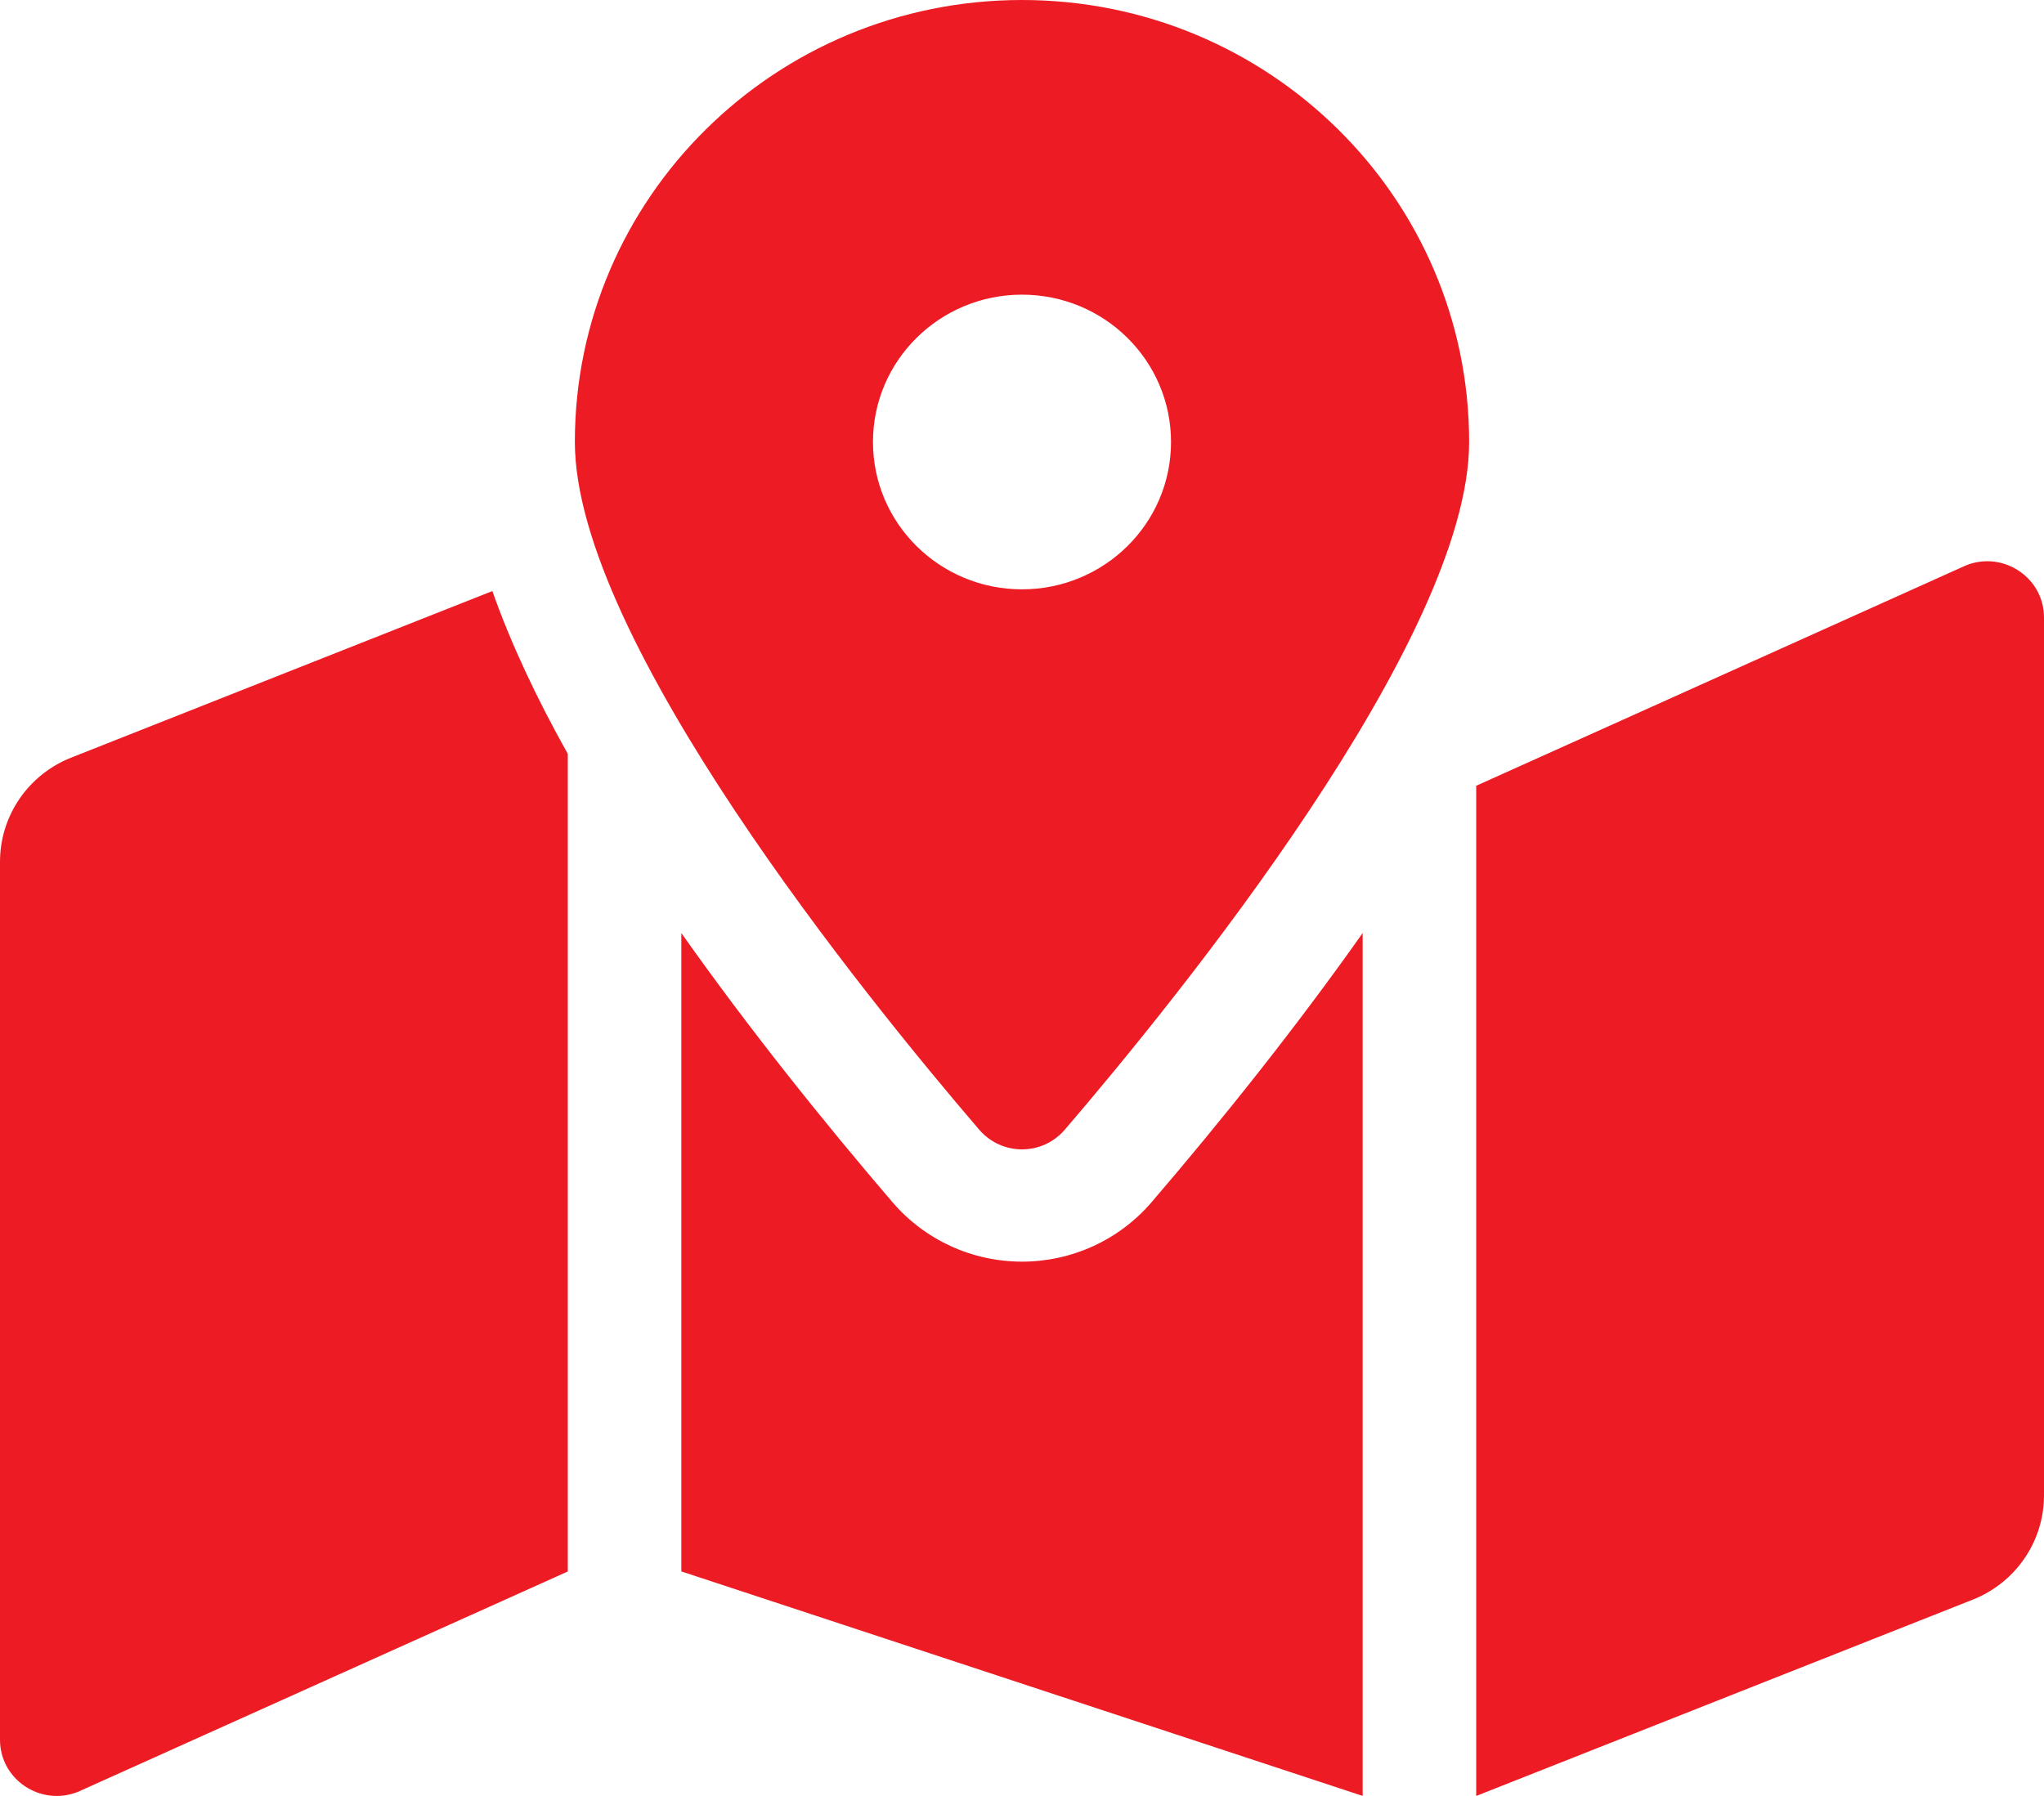 <svg width="33" height="29" viewBox="0 0 33 29" fill="none" xmlns="http://www.w3.org/2000/svg">
<path d="M16.5 0C12.513 0 9.281 3.195 9.281 7.137C9.281 10.323 13.999 16.131 15.807 18.239C16.173 18.666 16.828 18.666 17.193 18.239C19.001 16.131 23.719 10.323 23.719 7.137C23.719 3.195 20.487 0 16.5 0ZM16.5 9.516C15.171 9.516 14.094 8.451 14.094 7.137C14.094 5.823 15.171 4.758 16.5 4.758C17.829 4.758 18.906 5.823 18.906 7.137C18.906 8.451 17.829 9.516 16.5 9.516ZM1.153 12.232C0.812 12.366 0.521 12.598 0.315 12.898C0.11 13.198 8.14807e-05 13.552 0 13.914L0 28.093C0 28.734 0.655 29.172 1.257 28.934L9.167 25.375V12.173C8.66 11.268 8.246 10.387 7.949 9.544L1.153 12.232ZM16.5 20.372C15.694 20.372 14.931 20.022 14.408 19.411C13.282 18.097 12.084 16.601 11 15.066V25.374L22 28.999V15.066C20.916 16.601 19.719 18.098 18.592 19.412C18.069 20.022 17.306 20.372 16.5 20.372ZM31.743 9.128L23.833 12.688V29L31.847 25.831C32.188 25.697 32.479 25.464 32.685 25.164C32.89 24.864 33 24.51 33 24.148V9.97C33 9.329 32.345 8.89 31.743 9.128Z" fill="#ED1C24"/>
</svg>
